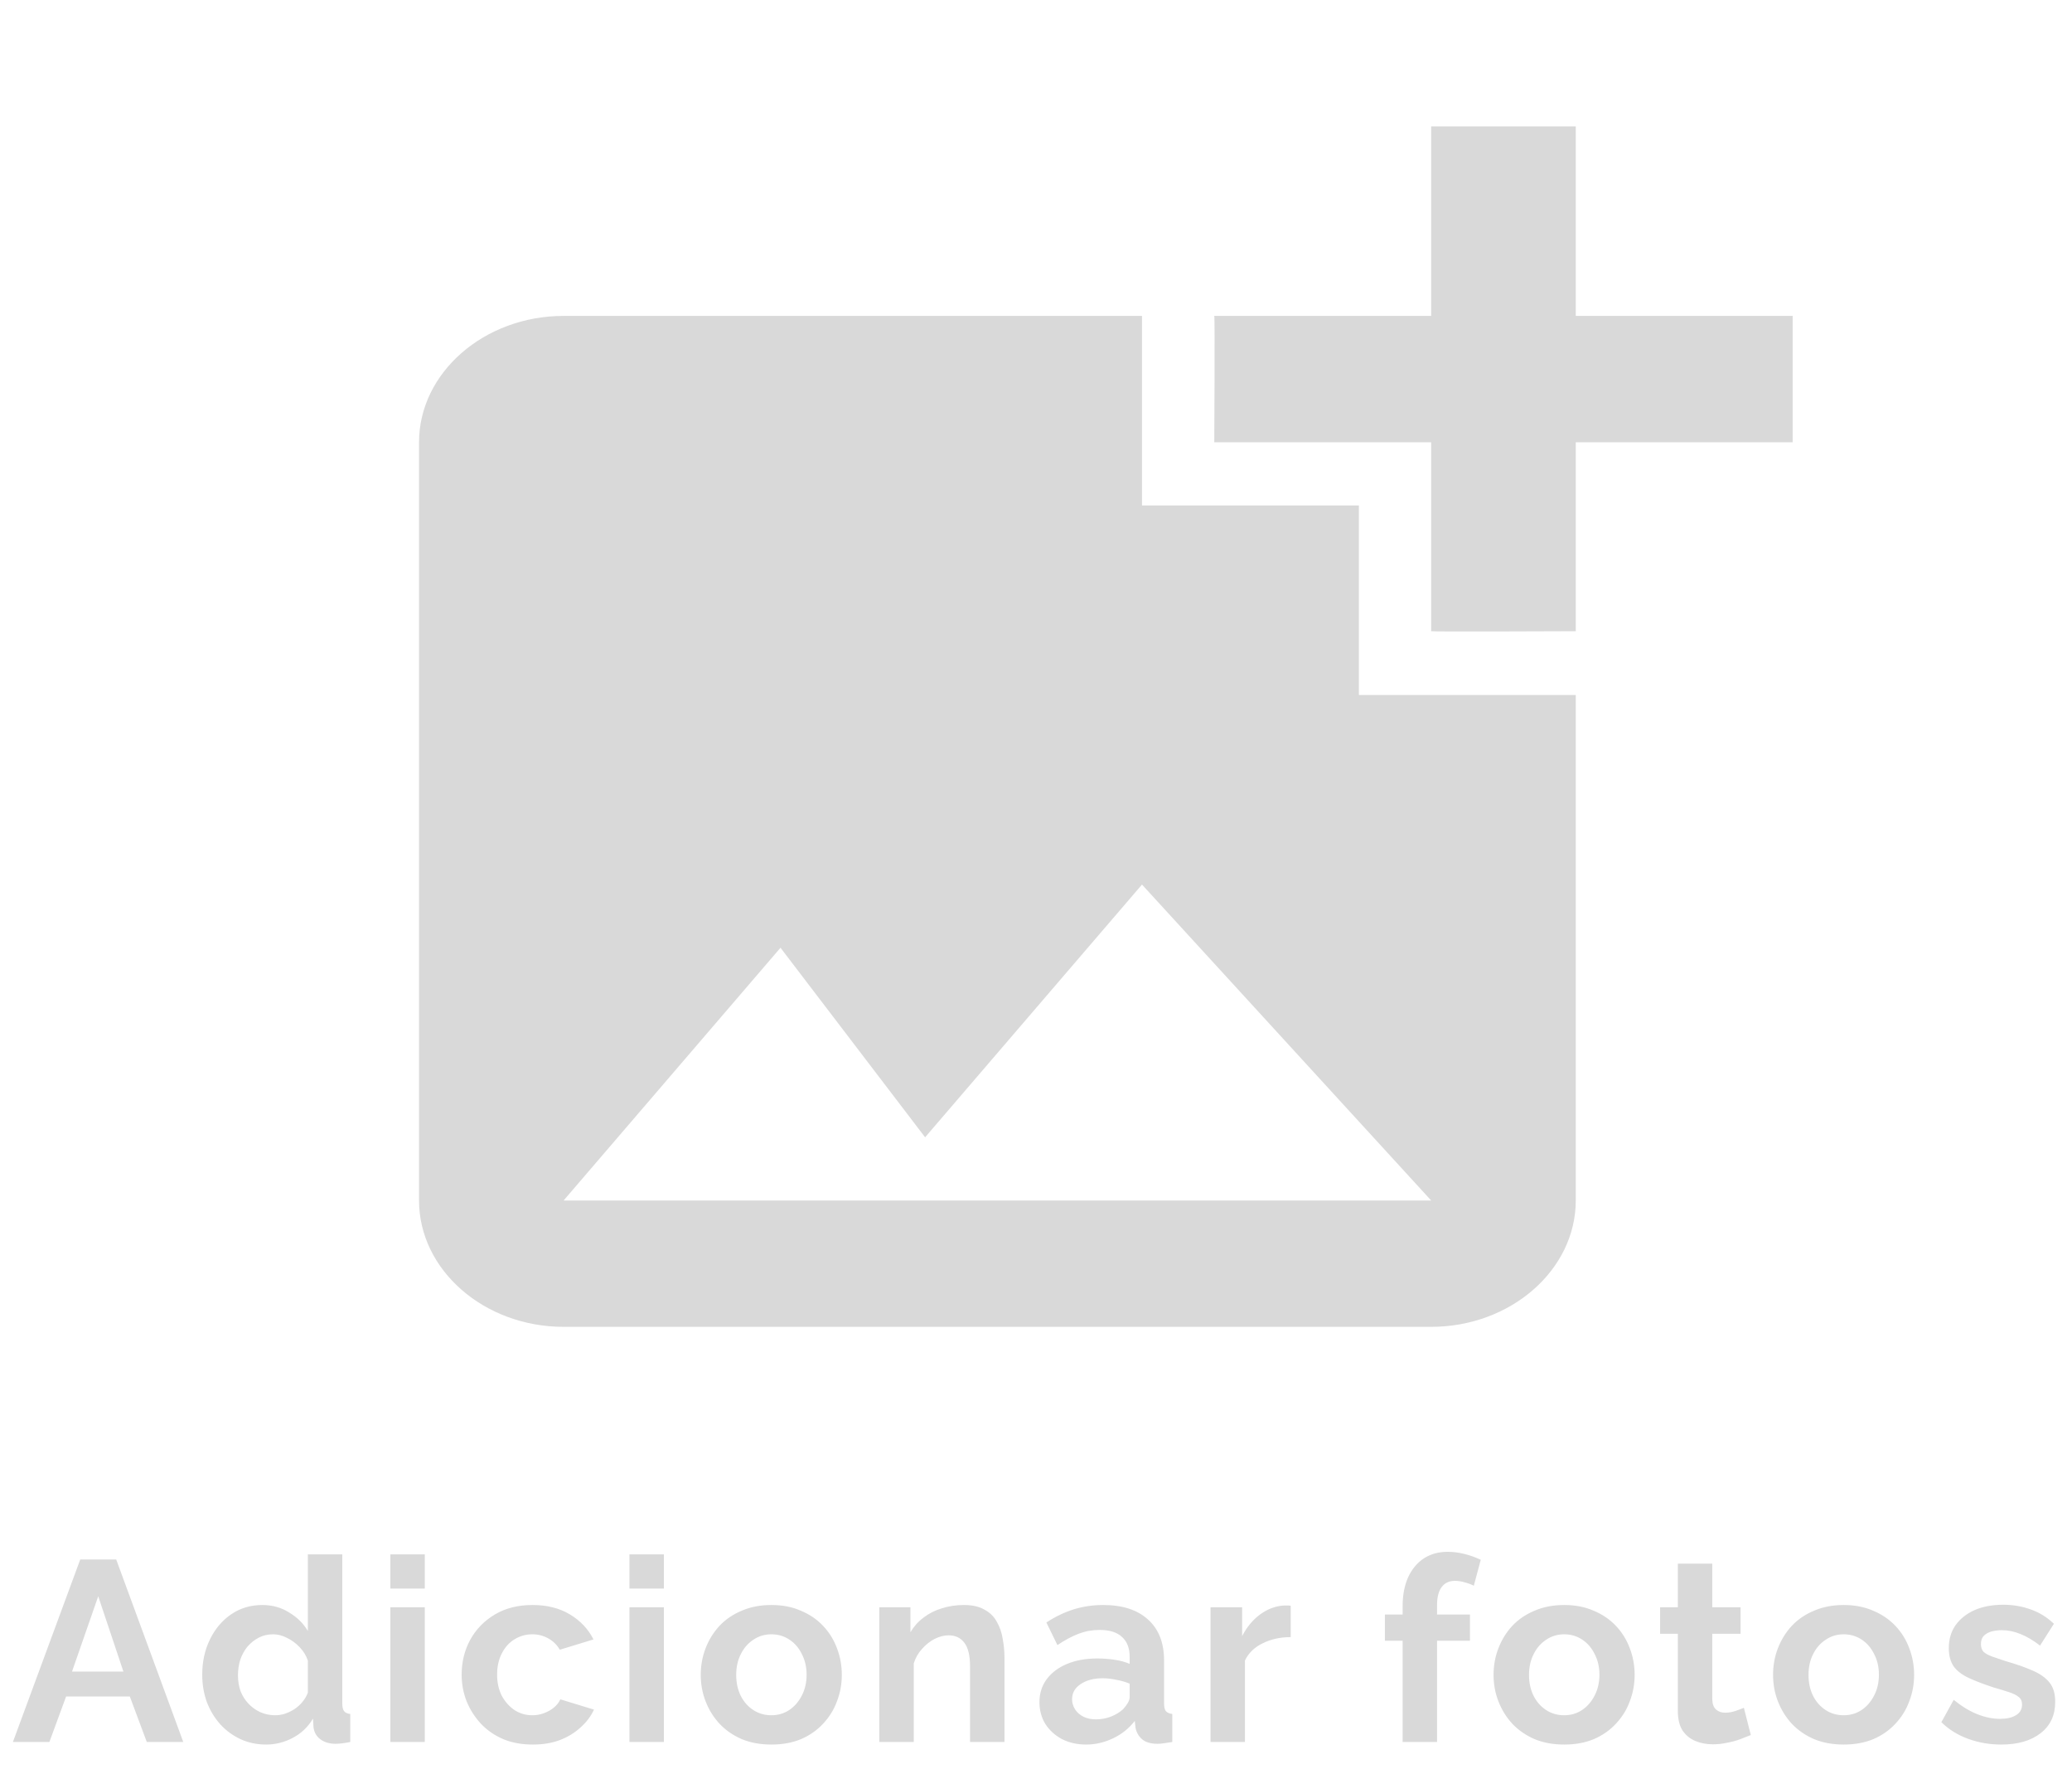 <svg width="123" height="105" viewBox="0 0 123 105" fill="none" xmlns="http://www.w3.org/2000/svg">
<path d="M93.542 26.25V37.463C93.542 37.463 85.001 37.5 84.958 37.463V26.25H72.083C72.083 26.25 72.126 18.788 72.083 18.75H84.958V7.5H93.542V18.75H106.417V26.25H93.542ZM80.667 41.25V30H67.792V18.75H33.458C28.738 18.75 24.875 22.125 24.875 26.25V71.25C24.875 75.375 28.738 78.75 33.458 78.75H84.958C89.679 78.75 93.542 75.375 93.542 71.25V41.25H80.667ZM33.458 71.25L46.333 56.25L54.917 67.5L67.792 52.5L84.958 71.25H33.458Z" fill="#D9D9D9"/>
<path d="M4.763 92.559H6.899L10.88 103.39H8.714L7.707 100.69H3.924L2.932 103.39H0.766L4.763 92.559ZM7.326 99.21L5.831 94.741L4.275 99.21H7.326ZM12.005 99.393C12.005 98.62 12.158 97.924 12.463 97.303C12.768 96.673 13.19 96.175 13.729 95.808C14.268 95.442 14.883 95.259 15.575 95.259C16.165 95.259 16.694 95.407 17.161 95.702C17.639 95.986 18.011 96.353 18.275 96.8V92.254H20.319V101.102C20.319 101.315 20.355 101.468 20.426 101.559C20.497 101.651 20.619 101.707 20.792 101.727V103.39C20.436 103.461 20.146 103.497 19.922 103.497C19.556 103.497 19.251 103.405 19.007 103.222C18.773 103.039 18.641 102.8 18.61 102.505L18.58 102.002C18.285 102.5 17.883 102.881 17.375 103.146C16.877 103.41 16.353 103.542 15.804 103.542C15.255 103.542 14.746 103.436 14.278 103.222C13.821 103.008 13.419 102.714 13.073 102.337C12.738 101.961 12.473 101.524 12.28 101.025C12.097 100.517 12.005 99.973 12.005 99.393ZM18.275 100.461V98.554C18.173 98.259 18.011 97.995 17.787 97.761C17.563 97.527 17.314 97.344 17.039 97.212C16.765 97.07 16.49 96.998 16.216 96.998C15.9 96.998 15.616 97.064 15.361 97.197C15.107 97.329 14.883 97.507 14.69 97.731C14.507 97.954 14.365 98.214 14.263 98.508C14.171 98.803 14.126 99.114 14.126 99.439C14.126 99.764 14.177 100.075 14.278 100.369C14.39 100.654 14.548 100.903 14.751 101.117C14.955 101.331 15.188 101.498 15.453 101.62C15.727 101.742 16.022 101.803 16.338 101.803C16.531 101.803 16.724 101.773 16.917 101.712C17.121 101.641 17.309 101.549 17.482 101.437C17.665 101.315 17.822 101.173 17.955 101.01C18.097 100.837 18.204 100.654 18.275 100.461ZM23.173 103.39V95.397H25.217V103.39H23.173ZM23.173 94.283V92.254H25.217V94.283H23.173ZM31.63 103.542C30.98 103.542 30.395 103.436 29.876 103.222C29.358 102.998 28.915 102.693 28.549 102.307C28.183 101.91 27.898 101.463 27.695 100.964C27.502 100.466 27.405 99.942 27.405 99.393C27.405 98.641 27.573 97.954 27.908 97.334C28.254 96.703 28.742 96.2 29.373 95.824C30.003 95.448 30.751 95.259 31.615 95.259C32.48 95.259 33.222 95.448 33.842 95.824C34.463 96.2 34.925 96.693 35.23 97.303L33.232 97.914C33.059 97.619 32.83 97.395 32.546 97.242C32.261 97.08 31.946 96.998 31.6 96.998C31.213 96.998 30.858 97.1 30.532 97.303C30.217 97.497 29.968 97.776 29.785 98.142C29.602 98.498 29.51 98.915 29.51 99.393C29.51 99.861 29.602 100.278 29.785 100.644C29.978 101 30.232 101.285 30.547 101.498C30.863 101.702 31.213 101.803 31.6 101.803C31.844 101.803 32.073 101.763 32.286 101.681C32.51 101.6 32.708 101.488 32.881 101.346C33.054 101.203 33.181 101.041 33.263 100.858L35.261 101.468C35.078 101.864 34.808 102.22 34.452 102.536C34.107 102.851 33.695 103.1 33.217 103.283C32.749 103.456 32.22 103.542 31.63 103.542ZM37.366 103.39V95.397H39.41V103.39H37.366ZM37.366 94.283V92.254H39.41V94.283H37.366ZM45.793 103.542C45.142 103.542 44.557 103.436 44.039 103.222C43.52 102.998 43.078 102.693 42.712 102.307C42.356 101.92 42.081 101.478 41.888 100.98C41.695 100.481 41.598 99.958 41.598 99.409C41.598 98.849 41.695 98.32 41.888 97.822C42.081 97.324 42.356 96.881 42.712 96.495C43.078 96.109 43.52 95.808 44.039 95.595C44.557 95.371 45.142 95.259 45.793 95.259C46.444 95.259 47.024 95.371 47.532 95.595C48.051 95.808 48.493 96.109 48.859 96.495C49.225 96.881 49.5 97.324 49.683 97.822C49.876 98.32 49.973 98.849 49.973 99.409C49.973 99.958 49.876 100.481 49.683 100.98C49.5 101.478 49.225 101.92 48.859 102.307C48.503 102.693 48.066 102.998 47.547 103.222C47.029 103.436 46.444 103.542 45.793 103.542ZM43.703 99.409C43.703 99.876 43.795 100.293 43.978 100.659C44.161 101.015 44.41 101.295 44.725 101.498C45.041 101.702 45.397 101.803 45.793 101.803C46.18 101.803 46.53 101.702 46.846 101.498C47.161 101.285 47.41 101 47.593 100.644C47.786 100.278 47.883 99.861 47.883 99.393C47.883 98.936 47.786 98.524 47.593 98.158C47.41 97.791 47.161 97.507 46.846 97.303C46.53 97.1 46.18 96.998 45.793 96.998C45.397 96.998 45.041 97.105 44.725 97.319C44.41 97.522 44.161 97.807 43.978 98.173C43.795 98.529 43.703 98.941 43.703 99.409ZM59.629 103.39H57.585V98.905C57.585 98.264 57.473 97.797 57.249 97.502C57.025 97.207 56.715 97.059 56.319 97.059C56.044 97.059 55.764 97.13 55.48 97.273C55.205 97.415 54.956 97.614 54.732 97.868C54.508 98.112 54.346 98.397 54.244 98.722V103.39H52.2V95.397H54.046V96.876C54.249 96.531 54.508 96.241 54.824 96.007C55.139 95.763 55.5 95.58 55.907 95.458C56.324 95.325 56.761 95.259 57.219 95.259C57.717 95.259 58.124 95.351 58.439 95.534C58.764 95.707 59.008 95.946 59.171 96.251C59.344 96.546 59.461 96.881 59.522 97.258C59.593 97.634 59.629 98.015 59.629 98.402V103.39ZM61.704 101.025C61.704 100.507 61.847 100.054 62.132 99.668C62.426 99.271 62.833 98.966 63.352 98.752C63.87 98.539 64.465 98.432 65.137 98.432C65.472 98.432 65.813 98.458 66.159 98.508C66.504 98.559 66.804 98.641 67.059 98.752V98.325C67.059 97.817 66.906 97.425 66.601 97.151C66.306 96.876 65.864 96.739 65.274 96.739C64.837 96.739 64.42 96.815 64.023 96.968C63.626 97.12 63.209 97.344 62.772 97.639L62.116 96.297C62.645 95.951 63.184 95.692 63.733 95.519C64.293 95.346 64.877 95.259 65.487 95.259C66.626 95.259 67.511 95.544 68.142 96.114C68.782 96.683 69.103 97.497 69.103 98.554V101.102C69.103 101.315 69.138 101.468 69.21 101.559C69.291 101.651 69.418 101.707 69.591 101.727V103.39C69.408 103.42 69.24 103.446 69.087 103.466C68.945 103.486 68.823 103.497 68.721 103.497C68.315 103.497 68.004 103.405 67.791 103.222C67.587 103.039 67.46 102.815 67.409 102.551L67.364 102.139C67.018 102.586 66.586 102.932 66.067 103.176C65.549 103.42 65.02 103.542 64.481 103.542C63.952 103.542 63.474 103.436 63.047 103.222C62.63 102.998 62.299 102.698 62.055 102.322C61.821 101.936 61.704 101.503 61.704 101.025ZM66.677 101.437C66.789 101.315 66.881 101.193 66.952 101.071C67.023 100.949 67.059 100.837 67.059 100.736V99.927C66.815 99.825 66.55 99.749 66.265 99.698C65.981 99.637 65.711 99.607 65.457 99.607C64.928 99.607 64.491 99.724 64.145 99.958C63.809 100.181 63.642 100.481 63.642 100.858C63.642 101.061 63.698 101.254 63.809 101.437C63.921 101.62 64.084 101.768 64.298 101.88C64.511 101.992 64.765 102.047 65.06 102.047C65.365 102.047 65.665 101.992 65.96 101.88C66.255 101.758 66.494 101.61 66.677 101.437ZM76.62 97.166C75.999 97.166 75.445 97.288 74.957 97.532C74.469 97.766 74.118 98.107 73.904 98.554V103.39H71.86V95.397H73.737V97.105C74.021 96.556 74.382 96.124 74.82 95.808C75.257 95.493 75.72 95.32 76.208 95.29C76.32 95.29 76.406 95.29 76.467 95.29C76.528 95.29 76.579 95.295 76.62 95.305V97.166ZM83.264 103.39V97.38H82.212V95.824H83.264V95.336C83.264 94.675 83.371 94.105 83.585 93.627C83.808 93.139 84.119 92.763 84.515 92.498C84.922 92.234 85.395 92.102 85.934 92.102C86.259 92.102 86.585 92.142 86.91 92.224C87.246 92.305 87.576 92.422 87.902 92.575L87.49 94.115C87.337 94.034 87.159 93.968 86.956 93.917C86.752 93.856 86.559 93.825 86.376 93.825C86.031 93.825 85.766 93.948 85.583 94.192C85.4 94.436 85.308 94.791 85.308 95.259V95.824H87.261V97.38H85.308V103.39H83.264ZM92.857 103.542C92.206 103.542 91.621 103.436 91.103 103.222C90.584 102.998 90.142 102.693 89.775 102.307C89.419 101.92 89.145 101.478 88.952 100.98C88.758 100.481 88.662 99.958 88.662 99.409C88.662 98.849 88.758 98.32 88.952 97.822C89.145 97.324 89.419 96.881 89.775 96.495C90.142 96.109 90.584 95.808 91.103 95.595C91.621 95.371 92.206 95.259 92.857 95.259C93.508 95.259 94.087 95.371 94.596 95.595C95.114 95.808 95.557 96.109 95.923 96.495C96.289 96.881 96.564 97.324 96.747 97.822C96.94 98.32 97.037 98.849 97.037 99.409C97.037 99.958 96.94 100.481 96.747 100.98C96.564 101.478 96.289 101.92 95.923 102.307C95.567 102.693 95.13 102.998 94.611 103.222C94.092 103.436 93.508 103.542 92.857 103.542ZM90.767 99.409C90.767 99.876 90.859 100.293 91.042 100.659C91.225 101.015 91.474 101.295 91.789 101.498C92.104 101.702 92.46 101.803 92.857 101.803C93.243 101.803 93.594 101.702 93.909 101.498C94.225 101.285 94.474 101 94.657 100.644C94.85 100.278 94.947 99.861 94.947 99.393C94.947 98.936 94.85 98.524 94.657 98.158C94.474 97.791 94.225 97.507 93.909 97.303C93.594 97.1 93.243 96.998 92.857 96.998C92.46 96.998 92.104 97.105 91.789 97.319C91.474 97.522 91.225 97.807 91.042 98.173C90.859 98.529 90.767 98.941 90.767 99.409ZM103.934 102.978C103.761 103.049 103.553 103.131 103.309 103.222C103.065 103.314 102.8 103.385 102.516 103.436C102.241 103.497 101.961 103.527 101.677 103.527C101.3 103.527 100.955 103.461 100.639 103.329C100.324 103.197 100.07 102.988 99.877 102.703C99.694 102.408 99.602 102.027 99.602 101.559V96.968H98.549V95.397H99.602V92.803H101.646V95.397H103.324V96.968H101.646V100.873C101.656 101.147 101.733 101.346 101.875 101.468C102.017 101.59 102.195 101.651 102.409 101.651C102.622 101.651 102.831 101.615 103.034 101.544C103.238 101.473 103.4 101.412 103.522 101.361L103.934 102.978ZM109.448 103.542C108.798 103.542 108.213 103.436 107.694 103.222C107.176 102.998 106.733 102.693 106.367 102.307C106.011 101.92 105.737 101.478 105.543 100.98C105.35 100.481 105.254 99.958 105.254 99.409C105.254 98.849 105.35 98.32 105.543 97.822C105.737 97.324 106.011 96.881 106.367 96.495C106.733 96.109 107.176 95.808 107.694 95.595C108.213 95.371 108.798 95.259 109.448 95.259C110.099 95.259 110.679 95.371 111.187 95.595C111.706 95.808 112.148 96.109 112.515 96.495C112.881 96.881 113.155 97.324 113.338 97.822C113.531 98.32 113.628 98.849 113.628 99.409C113.628 99.958 113.531 100.481 113.338 100.98C113.155 101.478 112.881 101.92 112.515 102.307C112.159 102.693 111.721 102.998 111.203 103.222C110.684 103.436 110.099 103.542 109.448 103.542ZM107.359 99.409C107.359 99.876 107.45 100.293 107.633 100.659C107.816 101.015 108.065 101.295 108.381 101.498C108.696 101.702 109.052 101.803 109.448 101.803C109.835 101.803 110.186 101.702 110.501 101.498C110.816 101.285 111.065 101 111.248 100.644C111.442 100.278 111.538 99.861 111.538 99.393C111.538 98.936 111.442 98.524 111.248 98.158C111.065 97.791 110.816 97.507 110.501 97.303C110.186 97.1 109.835 96.998 109.448 96.998C109.052 96.998 108.696 97.105 108.381 97.319C108.065 97.522 107.816 97.807 107.633 98.173C107.45 98.529 107.359 98.941 107.359 99.409ZM118.799 103.542C118.118 103.542 117.467 103.431 116.847 103.207C116.226 102.983 115.693 102.653 115.245 102.215L115.977 100.888C116.455 101.275 116.923 101.559 117.381 101.742C117.848 101.925 118.296 102.017 118.723 102.017C119.12 102.017 119.435 101.946 119.669 101.803C119.913 101.661 120.035 101.447 120.035 101.163C120.035 100.969 119.969 100.822 119.837 100.72C119.704 100.608 119.511 100.512 119.257 100.431C119.013 100.349 118.713 100.258 118.357 100.156C117.767 99.963 117.274 99.775 116.877 99.591C116.481 99.409 116.181 99.18 115.977 98.905C115.784 98.62 115.687 98.259 115.687 97.822C115.687 97.293 115.82 96.841 116.084 96.464C116.359 96.078 116.735 95.778 117.213 95.564C117.701 95.351 118.27 95.244 118.921 95.244C119.491 95.244 120.03 95.336 120.538 95.519C121.047 95.692 121.509 95.976 121.926 96.373L121.103 97.669C120.696 97.354 120.309 97.125 119.943 96.983C119.577 96.831 119.206 96.754 118.83 96.754C118.616 96.754 118.413 96.78 118.22 96.831C118.037 96.881 117.884 96.968 117.762 97.09C117.65 97.202 117.594 97.364 117.594 97.578C117.594 97.771 117.645 97.924 117.747 98.036C117.859 98.137 118.021 98.229 118.235 98.31C118.459 98.391 118.728 98.483 119.043 98.585C119.684 98.768 120.223 98.956 120.66 99.149C121.108 99.342 121.443 99.581 121.667 99.866C121.891 100.141 122.003 100.522 122.003 101.01C122.003 101.803 121.713 102.424 121.133 102.871C120.554 103.319 119.776 103.542 118.799 103.542Z" fill="#D9D9D9"/>
</svg>
